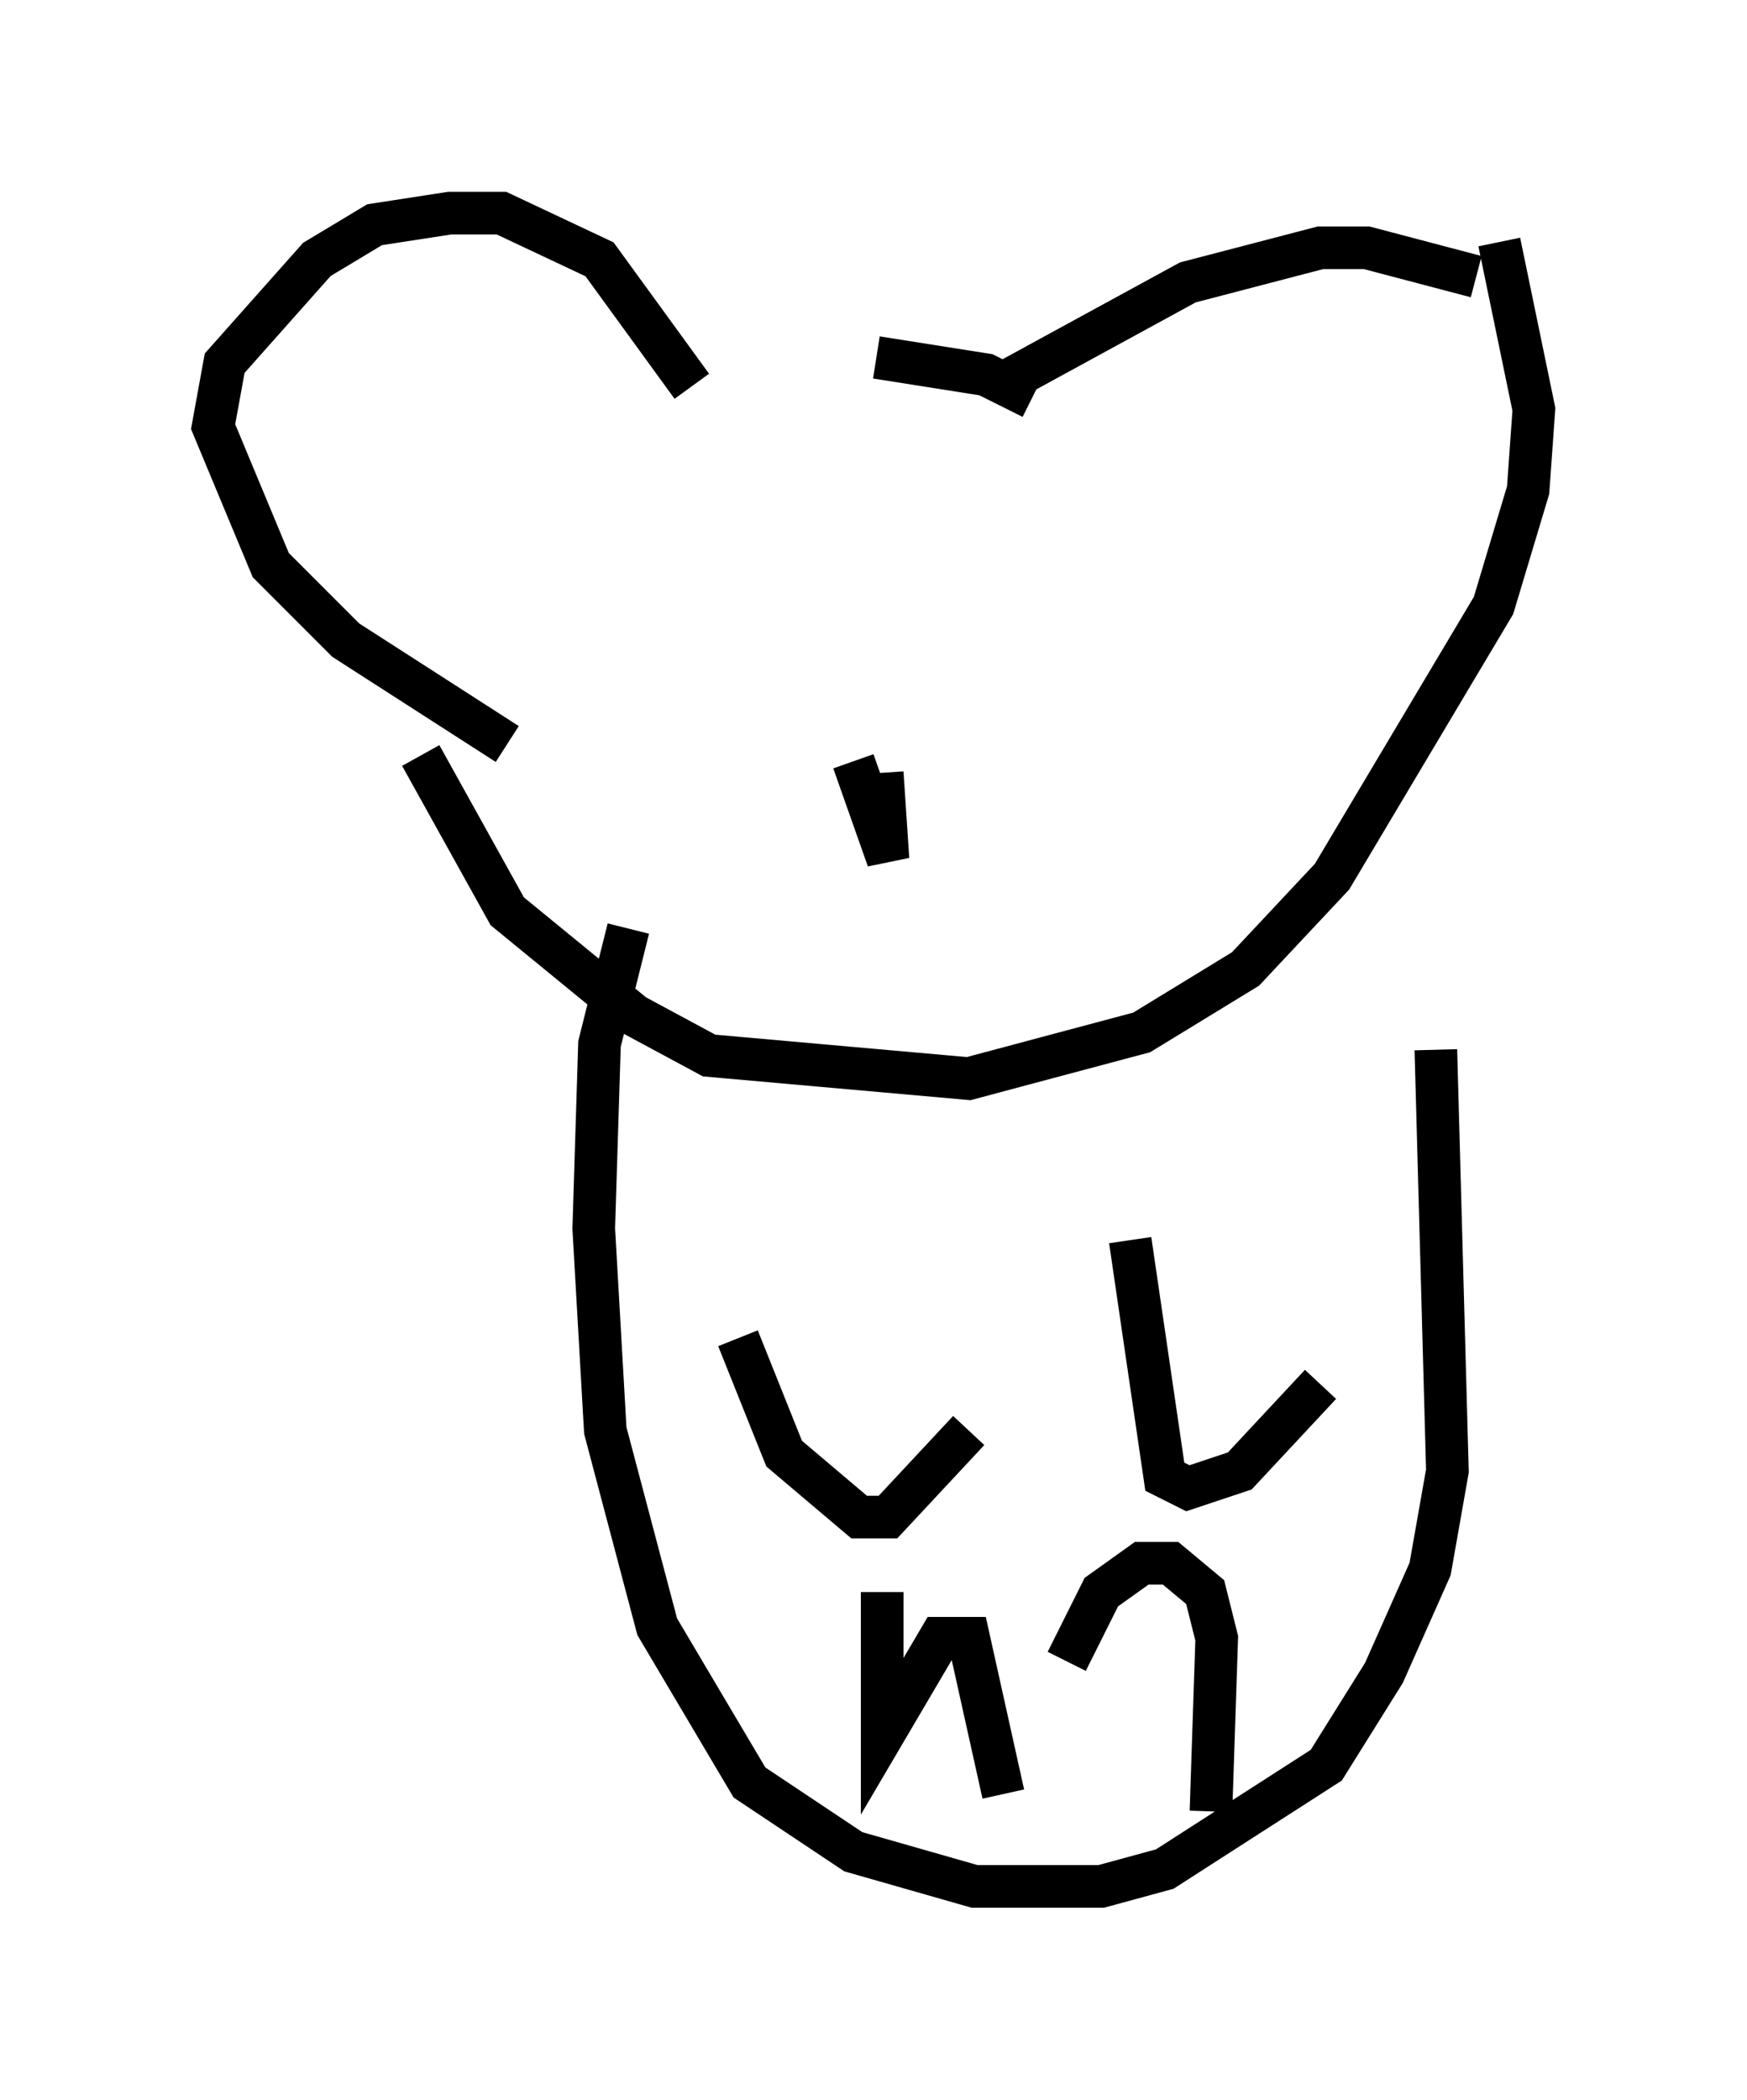 <?xml version="1.0" encoding="utf-8" ?>
<svg baseProfile="full" height="49.242" version="1.1" width="40.987" xmlns="http://www.w3.org/2000/svg" xmlns:ev="http://www.w3.org/2001/xml-events" xmlns:xlink="http://www.w3.org/1999/xlink"><defs /><rect fill="white" height="49.242" width="40.987" x="0" y="0" /><path d="M16.231, 8.518 m4.33, -0.135 l2.571, 0.406 1.083, 0.541 m-0.812, -0.271 l4.465, -2.436 3.112, -0.812 l1.083, 0.0 2.571, 0.677 m-18.403, 2.571 l-2.165, -2.977 -2.3, -1.083 l-1.218, 0.0 -1.759, 0.271 l-1.353, 0.812 -2.165, 2.436 l-0.271, 1.488 1.353, 3.248 l1.759, 1.759 3.789, 2.436 m23.274, -11.773 l0.812, 3.924 -0.135, 1.894 l-0.812, 2.706 -3.789, 6.36 l-2.03, 2.165 -2.436, 1.488 l-4.059, 1.083 -6.089, -0.541 l-1.759, -0.947 -2.977, -2.436 l-2.03, -3.654 m4.871, 4.059 l-0.677, 2.706 -0.135, 4.33 l0.271, 4.736 1.218, 4.601 l2.165, 3.654 2.436, 1.624 l2.842, 0.812 2.977, 0.0 l1.488, -0.406 3.789, -2.436 l1.353, -2.165 1.083, -2.436 l0.406, -2.3 -0.271, -9.878 m-16.373, 6.766 l1.083, 2.706 1.759, 1.488 l0.677, 0.0 1.894, -2.03 m3.789, -4.465 l0.812, 5.548 0.541, 0.271 l1.218, -0.406 1.894, -2.03 m-10.284, 4.871 l0.0, 3.383 1.353, -2.3 l0.677, 0.0 0.812, 3.654 m1.488, -3.112 l0.812, -1.624 0.947, -0.677 l0.677, 0.0 0.812, 0.677 l0.271, 1.083 -0.135, 4.059 m-7.713, -24.357 l0.135, 2.03 -0.812, -2.3 " fill="none" stroke="black" stroke-width="1" /></svg>